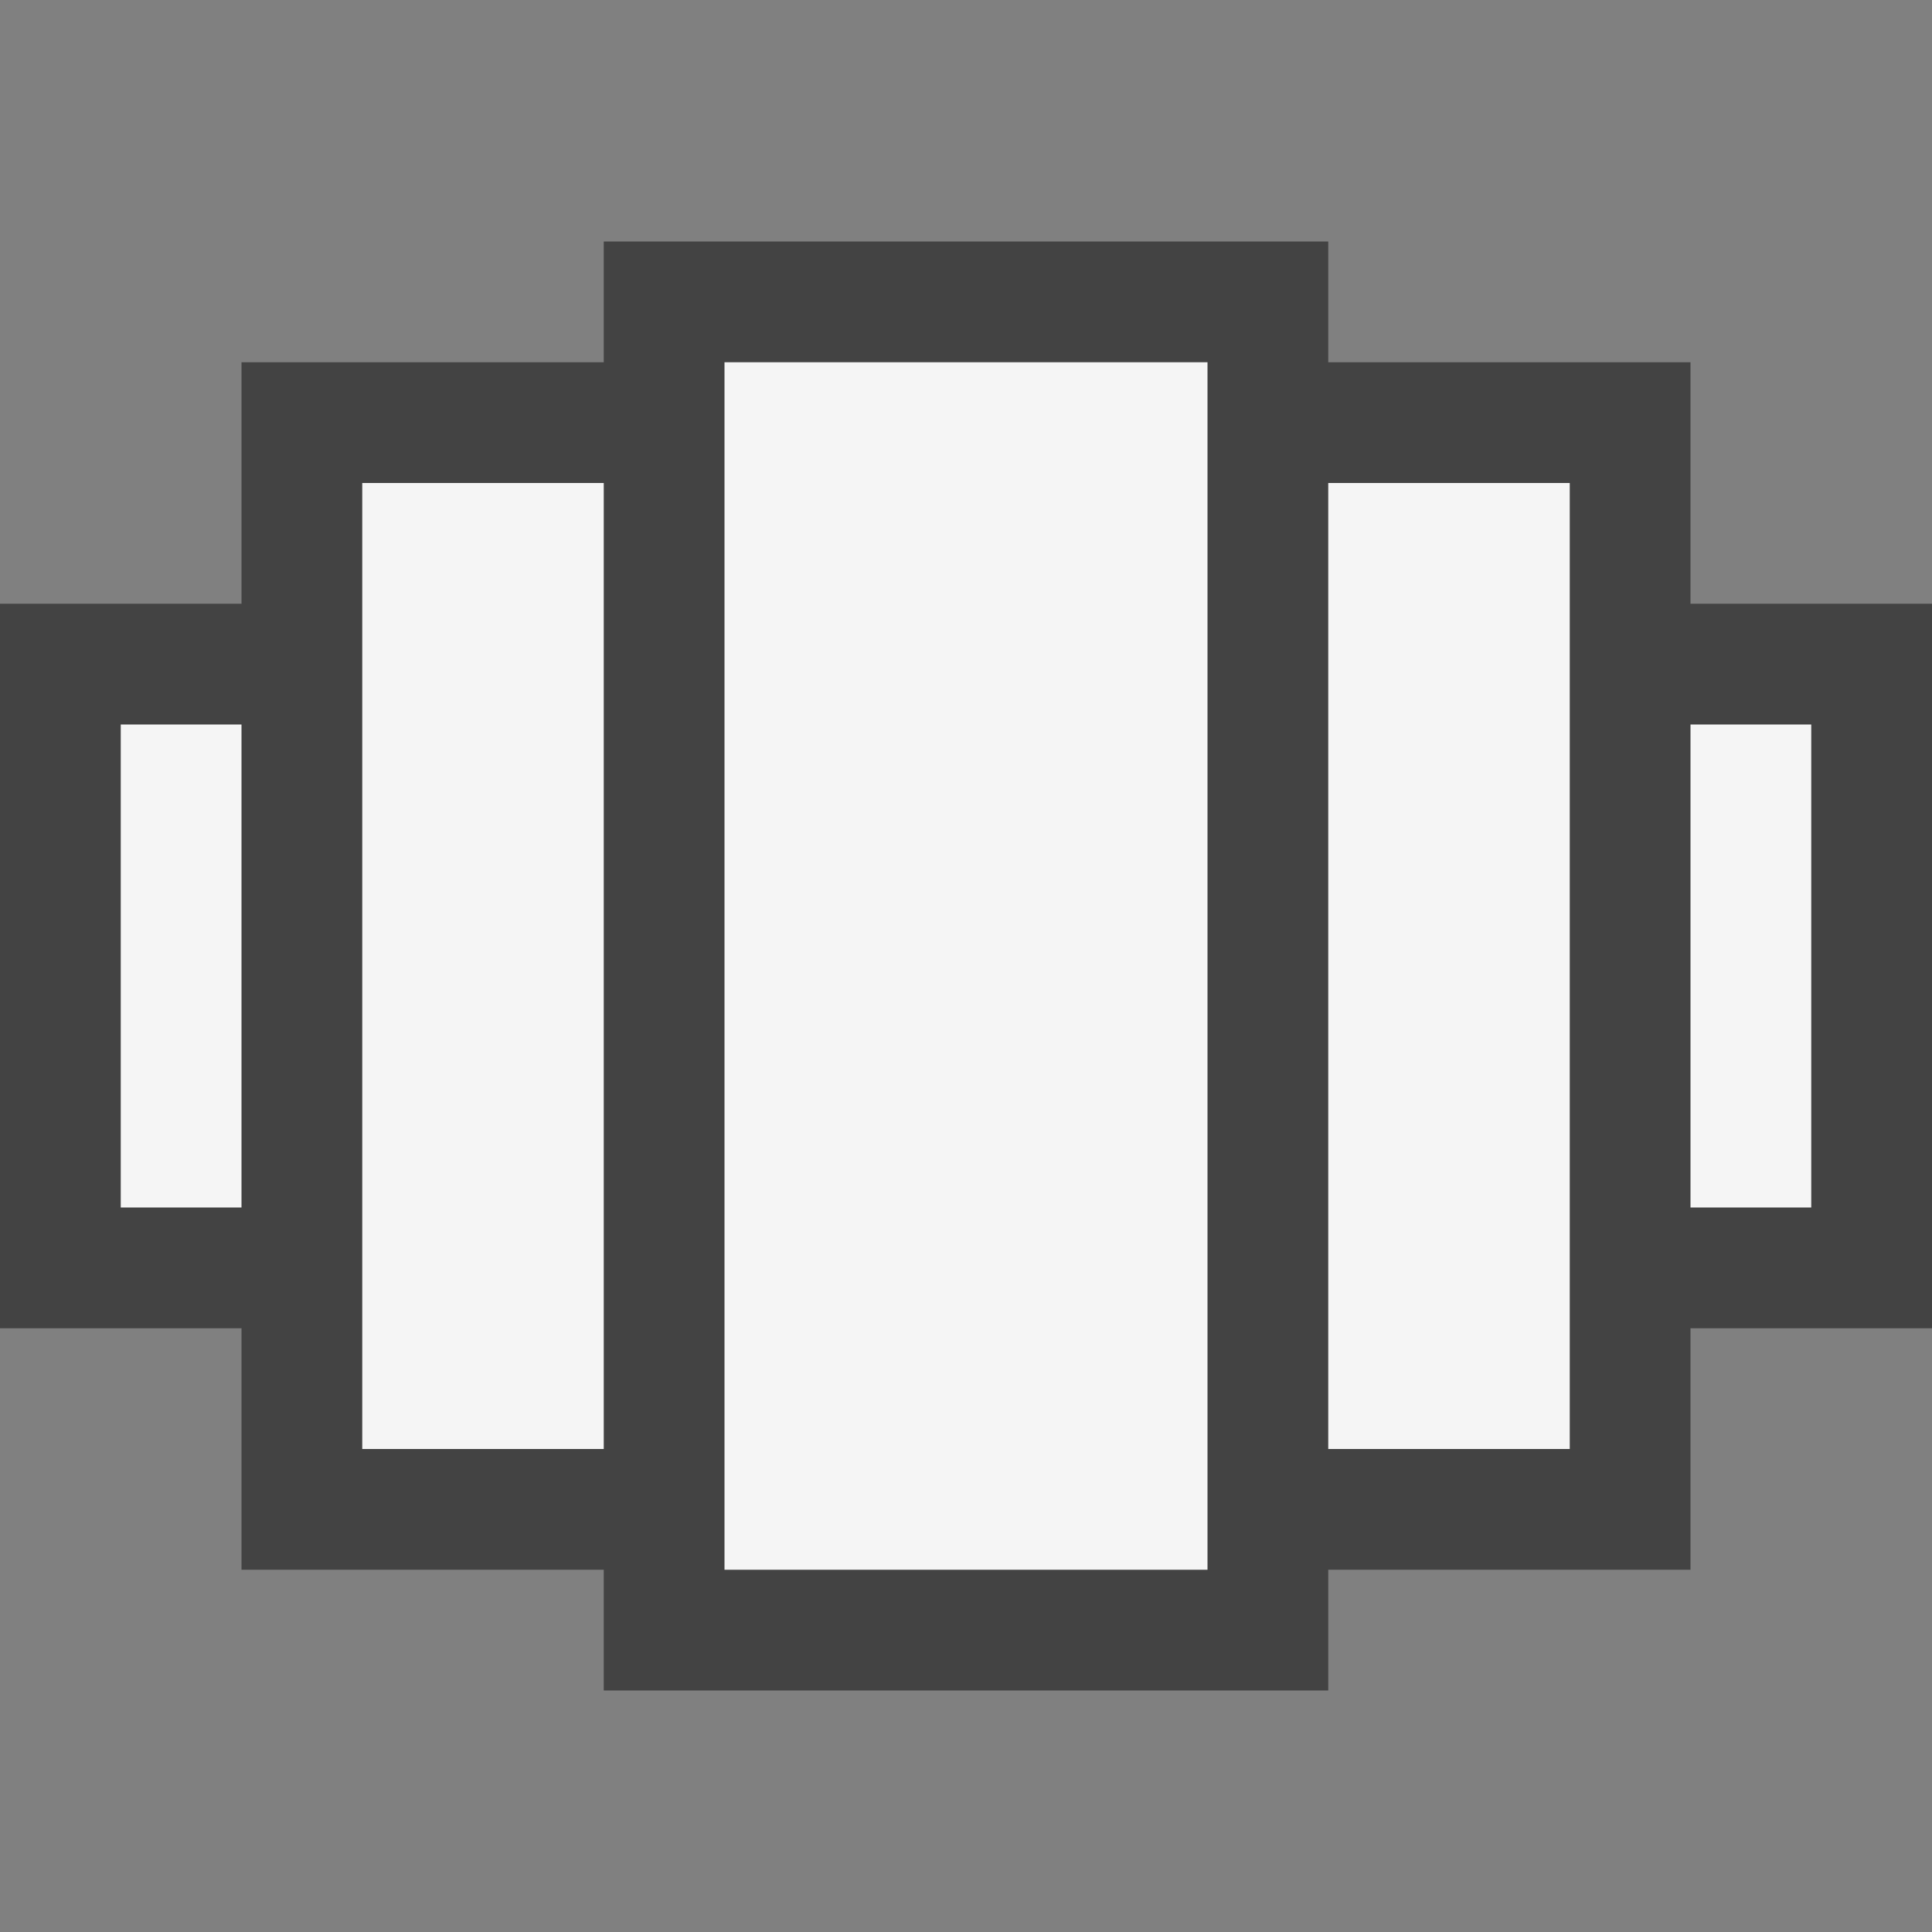 <svg xmlns="http://www.w3.org/2000/svg" width="16" height="16"><rect width="100%" height="100%" fill="#808080" stroke="none"/><style type="text/css">.icon-canvas-transparent{opacity:0;fill:#434343;} .icon-vs-out{fill:#434343;} .icon-vs-bg{fill:#f5f5f5;}</style><path class="icon-canvas-transparent" d="M16 16h-16v-16h16v16z" id="canvas"/><path class="icon-vs-out" d="M0 5h2v-2h3v-1h6v1h3v2h2v6h-2v2h-3v1h-6v-1h-3v-2h-2v-6z" id="outline"/><path class="icon-vs-bg" d="M15 10h-1v-4h1v4zm-2-6h-2v8h2v-8zm-3-1h-4v10h4v-10zm-5 1h-2v8h2v-8zm-3 2h-1v4h1v-4z" id="iconBg"/></svg>